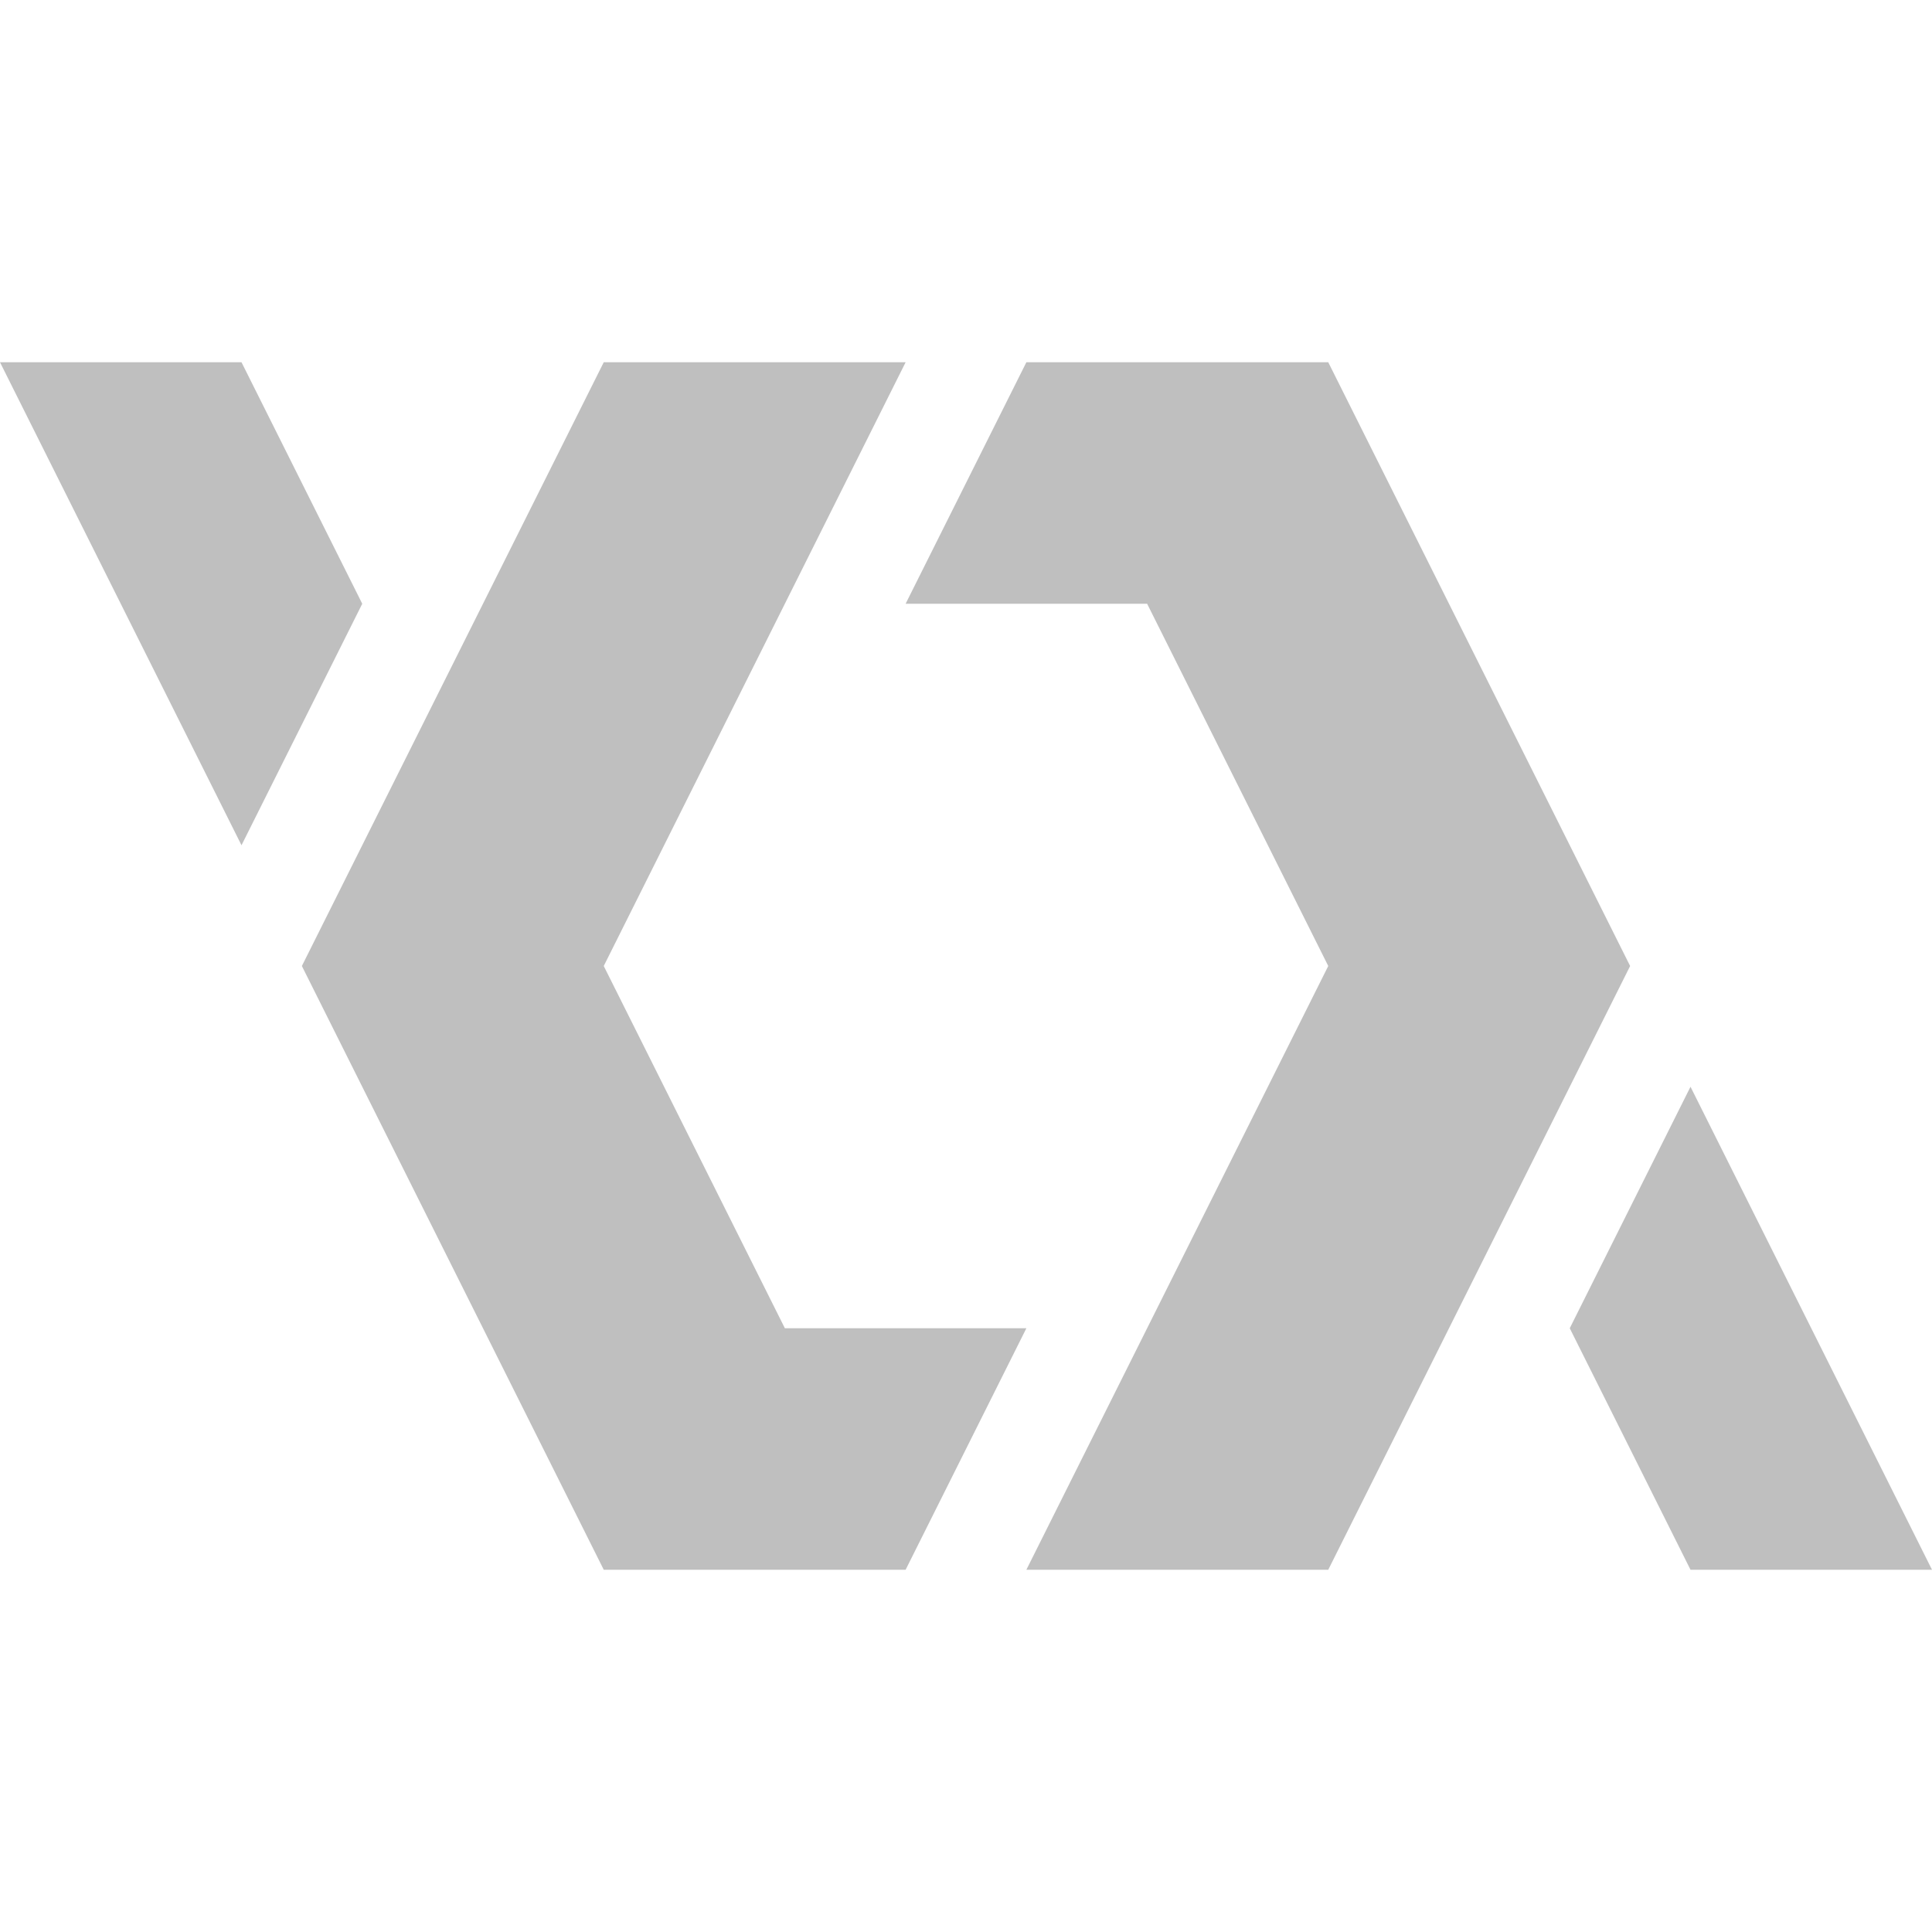 <svg xmlns="http://www.w3.org/2000/svg" xmlns:xlink="http://www.w3.org/1999/xlink" width="320" height="320"><path d="M0 60l40 80 20-40-20-40zm150 0h-50L50 160l50 100h50l20-40h-40l-30-60z" id="a" fill="#bfbfbf"/><use transform="rotate(180 160 160)" xlink:href="#a"/></svg>